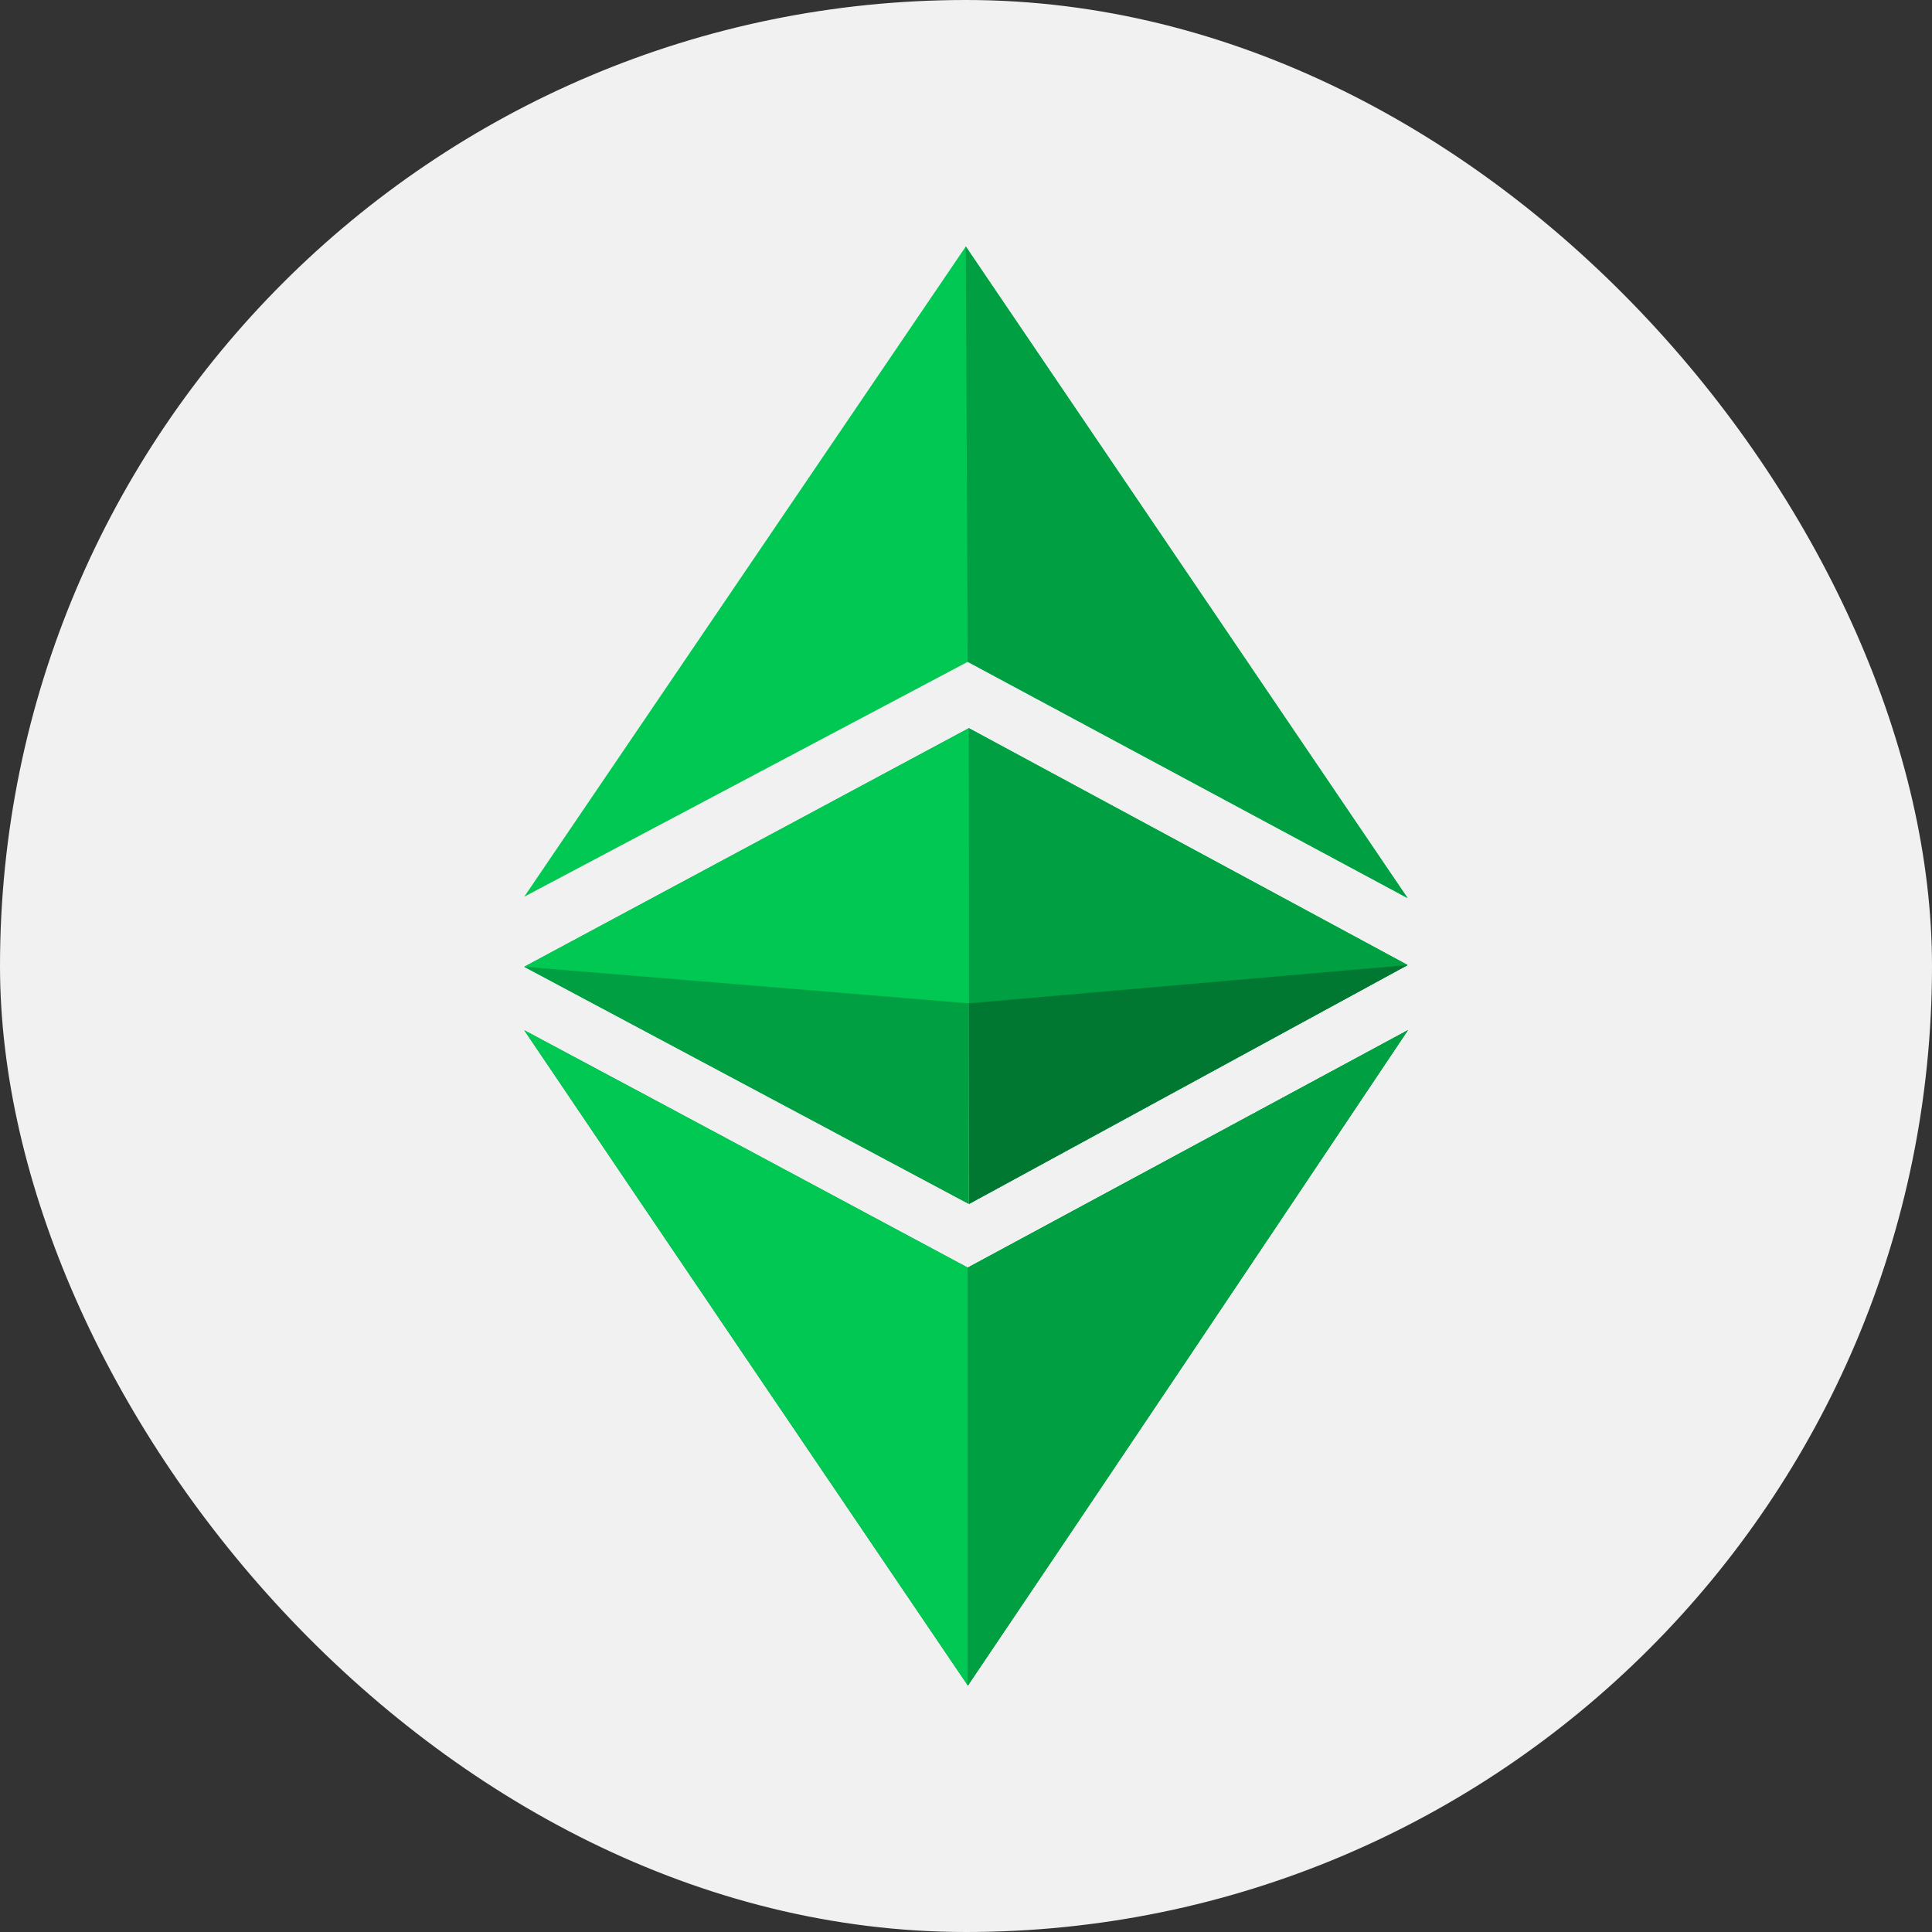<svg width="64" height="64" viewBox="0 0 64 64" fill="none" xmlns="http://www.w3.org/2000/svg">
<rect x="0" y="0" width="64" height="64" fill="#333333" stroke="none"/>
<rect width="64" height="64" rx="32" fill="#F1F1F1"/>
<path d="M17.366 32.025L32.093 24.122L46.629 31.968L32.105 39.878L17.366 32.025Z" fill="#009F42"/>
<path d="M17.366 32.025L32.093 24.122L46.629 31.968L32.105 39.878L17.366 32.025Z" fill="#01C853"/>
<path d="M32.093 24.122L46.629 31.968L32.105 39.878L32.093 24.122Z" fill="#009F42"/>
<path d="M32.093 33.237L46.629 31.968L32.105 39.878L32.093 33.237H32.093Z" fill="#007831"/>
<path d="M32.093 33.237L17.366 32.025L32.08 39.878L32.093 33.237H32.093Z" fill="#009F42"/>
<path d="M17.365 34.127C22.523 36.879 27.898 39.763 32.06 41.992L46.635 34.129C41.358 42.015 36.962 48.575 32.06 55.835C27.152 48.59 21.728 40.593 17.365 34.127Z" fill="#009F42"/>
<path d="M17.365 34.127C22.523 36.879 27.898 39.763 32.06 41.992L46.635 34.129C41.358 42.015 36.962 48.575 32.06 55.835C27.152 48.59 21.728 40.593 17.365 34.127Z" fill="#01C853"/>
<path d="M32.06 41.992L46.635 34.129C41.358 42.015 32.06 55.835 32.06 55.835L32.06 41.992Z" fill="#009F42"/>
<path d="M32.06 41.992L46.635 34.129C41.358 42.015 36.962 48.575 32.06 55.835L32.06 41.992Z" fill="#009F42"/>
<path d="M32.057 21.924L17.367 29.704L31.993 8.165L46.629 29.751L32.057 21.924Z" fill="#01C853"/>
<path d="M32.057 21.924L31.993 8.165L46.629 29.751L32.057 21.924Z" fill="#009F42"/>
</svg>
